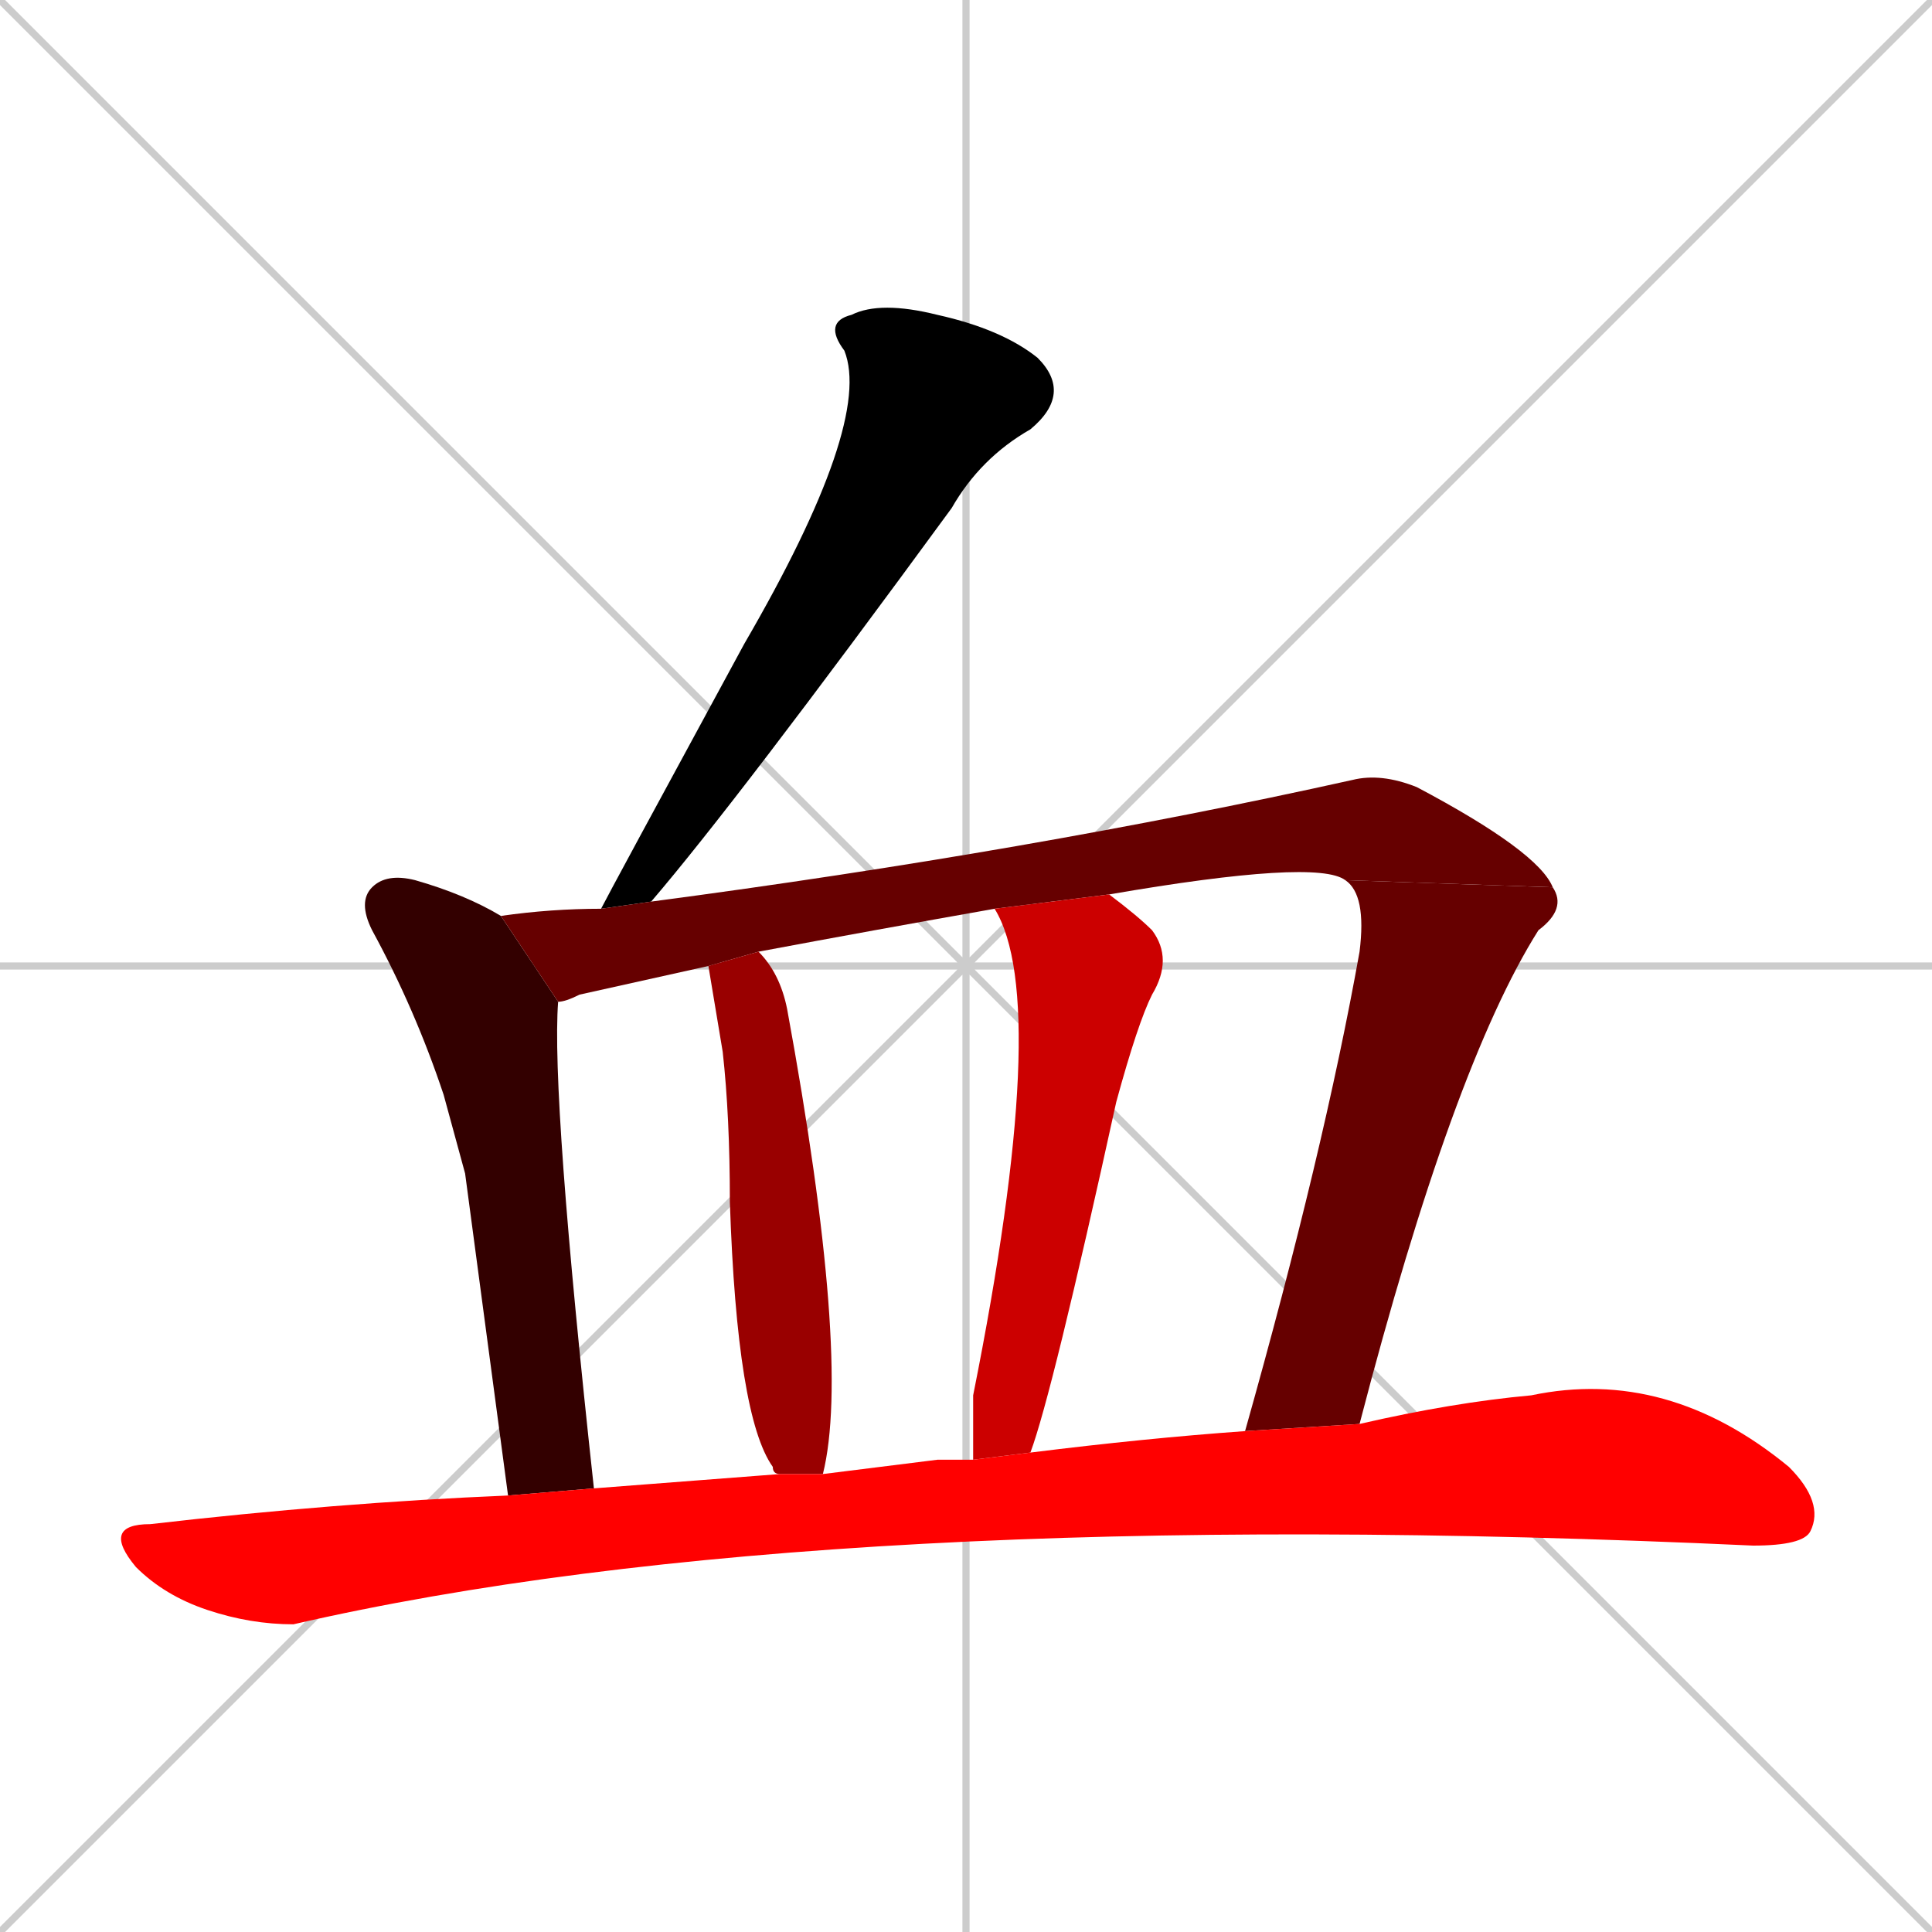 <svg xmlns="http://www.w3.org/2000/svg" xmlns:xlink="http://www.w3.org/1999/xlink" width="270" height="270"><path d="M 0 0 L 270 270 M 270 0 L 0 270 M 135 0 L 135 270 M 0 135 L 270 135" stroke="#CCCCCC" /><path d="M 84 127 Q 85 125 104 90 Q 122 59 118 49 Q 115 45 119 44 Q 123 42 131 44 Q 140 46 145 50 Q 150 55 144 60 Q 137 64 133 71 Q 103 112 91 126" fill="#000000" /><path d="M 65 164 L 62 153 Q 58 141 52 130 Q 50 126 52 124 Q 54 122 58 123 Q 65 125 70 128 L 78 140 Q 77 153 83 208 L 71 209" fill="#330000" /><path d="M 139 127 Q 122 130 106 133 L 99 135 Q 90 137 81 139 Q 79 140 78 140 L 70 128 Q 77 127 84 127 L 91 126 Q 144 119 189 109 Q 193 108 198 110 Q 215 119 217 124 L 188 123 Q 184 120 155 125" fill="#660000" /><path d="M 174 200 Q 185 161 190 133 Q 191 125 188 123 L 217 124 Q 219 127 215 130 Q 203 149 190 199" fill="#660000" /><path d="M 106 133 Q 109 136 110 141 Q 119 190 115 206 L 109 206 Q 108 206 108 205 Q 103 198 102 168 Q 102 156 101 147 Q 100 141 99 135" fill="#990000" /><path d="M 136 204 Q 136 200 136 195 Q 147 140 139 127 L 155 125 Q 159 128 161 130 Q 164 134 161 139 Q 159 143 156 154 Q 147 195 144 203" fill="#cc0000" /><path d="M 134 204 L 136 204 L 144 203 Q 160 201 174 200 L 190 199 Q 203 196 214 195 Q 233 191 250 205 Q 255 210 253 214 Q 252 216 245 216 Q 115 210 41 227 Q 35 227 29 225 Q 23 223 19 219 Q 14 213 21 213 Q 47 210 71 209 L 83 208 Q 96 207 109 206 L 115 206 Q 123 205 131 204" fill="#ff0000" /></svg>